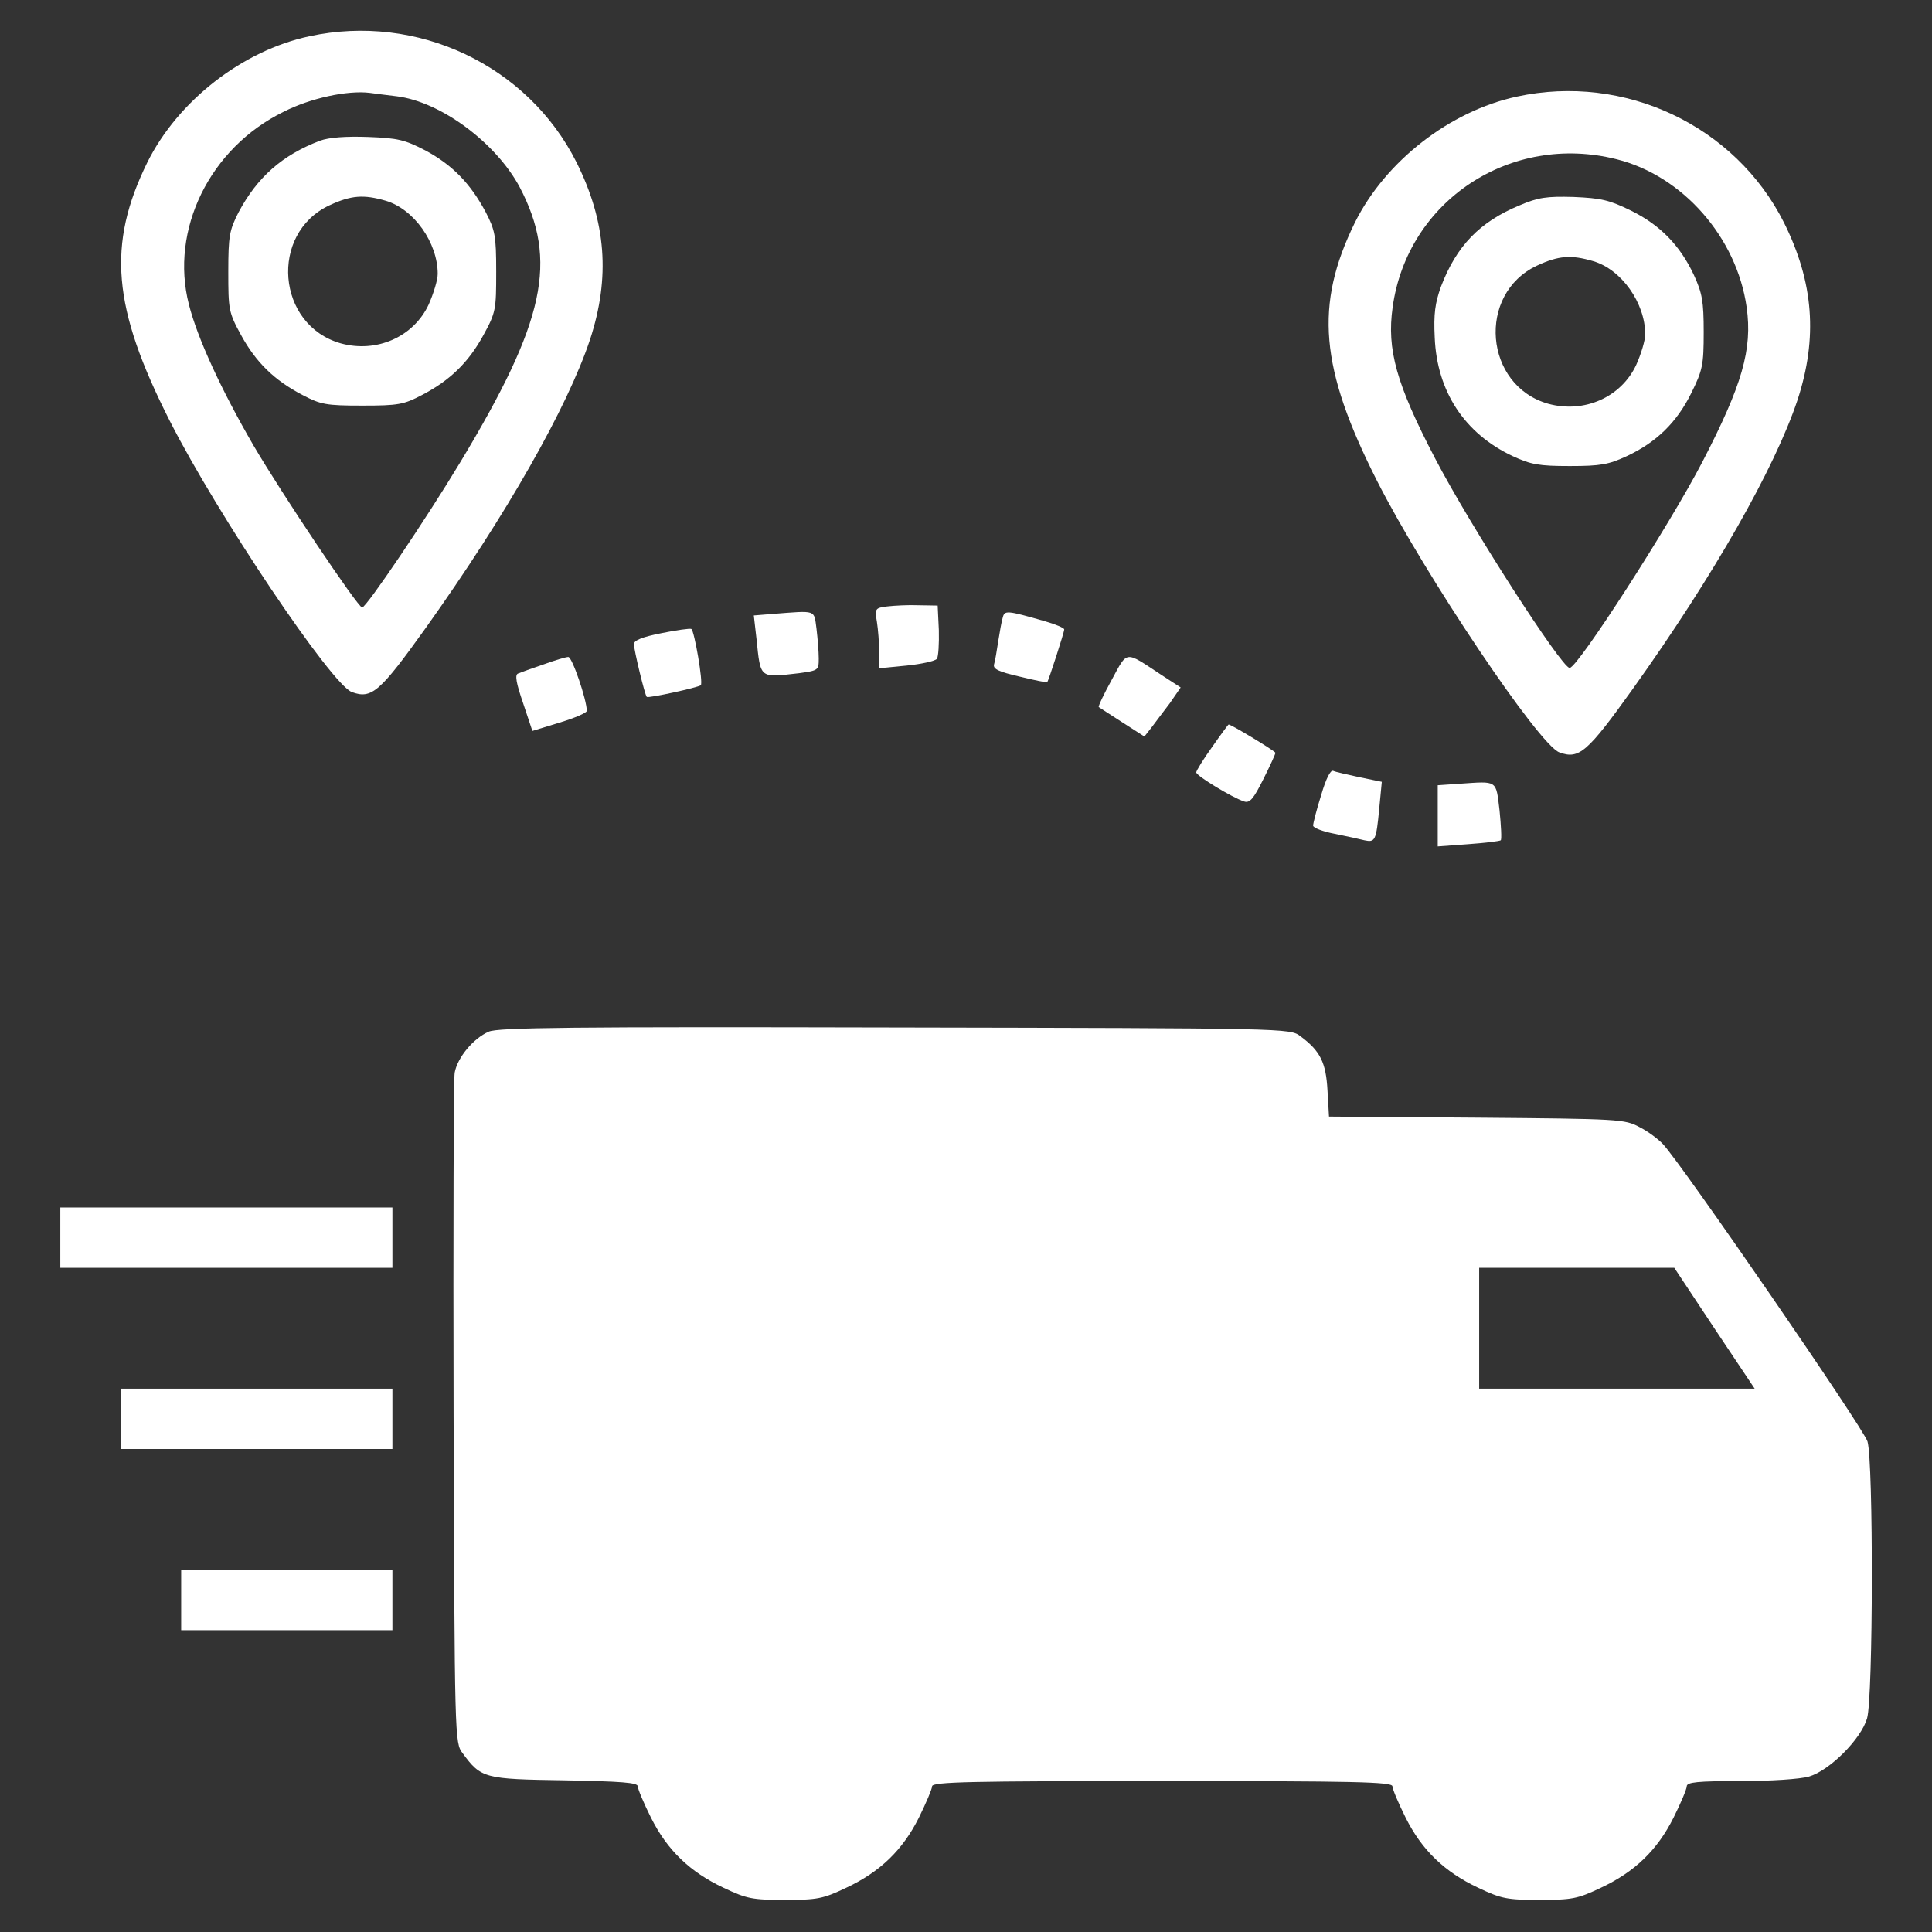 <svg width="18" height="18" viewBox="0 0 18 18" fill="none" xmlns="http://www.w3.org/2000/svg">
<rect x="0" y="0" width="18" height="18" fill="#333333" stroke="none"/>
<g clip-path="url(#clip0_1520_13864)">
<path d="M2.882 0.338C2.259 0.471 1.658 0.939 1.373 1.512C0.997 2.278 1.046 2.865 1.581 3.92C2.024 4.792 3.089 6.381 3.279 6.448C3.462 6.515 3.539 6.448 3.964 5.854C4.717 4.799 5.286 3.797 5.497 3.164C5.687 2.584 5.648 2.067 5.371 1.512C4.917 0.608 3.887 0.12 2.882 0.338ZM3.697 0.897C4.109 0.949 4.618 1.329 4.84 1.74C5.202 2.429 5.079 2.995 4.288 4.307C3.968 4.838 3.413 5.66 3.374 5.66C3.335 5.66 2.622 4.595 2.361 4.149C2.059 3.628 1.838 3.147 1.76 2.837C1.581 2.141 1.954 1.378 2.643 1.041C2.892 0.914 3.237 0.84 3.444 0.865C3.493 0.872 3.606 0.886 3.697 0.897Z" fill="white"/>
<path d="M2.981 1.311C2.63 1.445 2.398 1.649 2.222 1.979C2.138 2.145 2.127 2.197 2.127 2.531C2.127 2.883 2.13 2.911 2.246 3.122C2.384 3.375 2.556 3.544 2.82 3.681C2.988 3.769 3.038 3.779 3.375 3.779C3.712 3.779 3.762 3.769 3.93 3.681C4.194 3.544 4.366 3.375 4.504 3.122C4.62 2.911 4.623 2.883 4.623 2.531C4.623 2.194 4.612 2.145 4.525 1.976C4.384 1.712 4.219 1.54 3.966 1.403C3.769 1.301 3.709 1.287 3.428 1.276C3.22 1.269 3.066 1.28 2.981 1.311ZM3.593 1.87C3.857 1.948 4.078 2.261 4.078 2.552C4.078 2.609 4.039 2.735 3.994 2.837C3.853 3.139 3.509 3.291 3.175 3.199C2.577 3.03 2.507 2.176 3.069 1.913C3.273 1.818 3.389 1.811 3.593 1.87Z" fill="white"/>
<path d="M14.132 0.9C13.509 1.034 12.908 1.501 12.623 2.074C12.247 2.841 12.296 3.428 12.831 4.483C13.274 5.354 14.339 6.944 14.529 7.01C14.712 7.077 14.789 7.01 15.214 6.416C15.967 5.362 16.536 4.36 16.747 3.727C16.937 3.147 16.898 2.63 16.621 2.074C16.167 1.171 15.137 0.682 14.132 0.9ZM15.063 1.484C15.678 1.638 16.181 2.212 16.273 2.862C16.329 3.256 16.23 3.59 15.861 4.303C15.556 4.89 14.698 6.223 14.624 6.223C14.55 6.223 13.696 4.897 13.369 4.268C13.01 3.579 12.919 3.256 12.975 2.862C13.112 1.87 14.075 1.234 15.063 1.484Z" fill="white"/>
<path d="M14.158 1.913C13.785 2.067 13.57 2.292 13.426 2.668C13.37 2.823 13.356 2.925 13.367 3.146C13.388 3.646 13.644 4.039 14.094 4.25C14.263 4.328 14.337 4.342 14.625 4.342C14.913 4.342 14.987 4.328 15.156 4.25C15.434 4.12 15.623 3.934 15.757 3.663C15.863 3.449 15.873 3.4 15.873 3.094C15.873 2.805 15.859 2.732 15.782 2.563C15.652 2.285 15.465 2.095 15.195 1.962C14.994 1.863 14.917 1.846 14.66 1.835C14.411 1.828 14.33 1.839 14.158 1.913ZM14.843 2.433C15.107 2.51 15.328 2.823 15.328 3.115C15.328 3.171 15.29 3.298 15.244 3.4C15.103 3.702 14.759 3.853 14.425 3.762C13.827 3.593 13.757 2.739 14.319 2.475C14.523 2.38 14.639 2.373 14.843 2.433Z" fill="white"/>
<path d="M8.265 5.65C8.153 5.664 8.149 5.671 8.17 5.794C8.181 5.864 8.191 5.991 8.191 6.075V6.226L8.448 6.201C8.585 6.187 8.712 6.159 8.729 6.138C8.743 6.117 8.75 5.998 8.747 5.871L8.736 5.642L8.56 5.639C8.466 5.635 8.332 5.642 8.265 5.65Z" fill="white"/>
<path d="M7.196 5.72L7.023 5.734L7.048 5.952C7.087 6.328 7.073 6.314 7.445 6.272C7.625 6.247 7.628 6.244 7.628 6.135C7.628 6.072 7.618 5.949 7.607 5.857C7.582 5.678 7.614 5.688 7.196 5.72Z" fill="white"/>
<path d="M9.342 5.755C9.331 5.79 9.314 5.888 9.3 5.976C9.286 6.064 9.272 6.159 9.261 6.191C9.251 6.233 9.303 6.258 9.497 6.303C9.637 6.338 9.753 6.36 9.757 6.356C9.771 6.335 9.915 5.892 9.915 5.864C9.915 5.85 9.831 5.815 9.732 5.787C9.377 5.685 9.359 5.685 9.342 5.755Z" fill="white"/>
<path d="M6.163 5.899C5.984 5.934 5.906 5.966 5.906 6.001C5.906 6.054 6.008 6.479 6.026 6.493C6.04 6.507 6.507 6.405 6.529 6.384C6.553 6.363 6.469 5.875 6.441 5.86C6.427 5.853 6.3 5.871 6.163 5.899Z" fill="white"/>
<path d="M10.357 6.335C10.283 6.469 10.23 6.581 10.237 6.588C10.241 6.592 10.342 6.655 10.455 6.729L10.662 6.862L10.726 6.781C10.761 6.736 10.838 6.63 10.898 6.553L11 6.405L10.817 6.286C10.476 6.061 10.508 6.057 10.357 6.335Z" fill="white"/>
<path d="M5.062 6.191C4.957 6.226 4.851 6.265 4.827 6.275C4.795 6.286 4.809 6.363 4.873 6.549L4.96 6.81L5.214 6.732C5.354 6.69 5.467 6.641 5.467 6.623C5.467 6.521 5.33 6.117 5.294 6.121C5.273 6.121 5.168 6.152 5.062 6.191Z" fill="white"/>
<path d="M11.292 6.961C11.211 7.073 11.145 7.182 11.145 7.196C11.145 7.228 11.482 7.432 11.591 7.467C11.644 7.485 11.679 7.442 11.77 7.26C11.834 7.133 11.883 7.024 11.883 7.014C11.883 6.999 11.472 6.75 11.447 6.75C11.443 6.75 11.373 6.845 11.292 6.961Z" fill="white"/>
<path d="M12.308 7.411C12.266 7.544 12.234 7.671 12.234 7.692C12.234 7.713 12.326 7.748 12.438 7.769C12.547 7.791 12.674 7.819 12.713 7.829C12.811 7.85 12.822 7.833 12.85 7.534L12.874 7.284L12.67 7.242C12.558 7.218 12.445 7.193 12.421 7.182C12.396 7.172 12.354 7.253 12.308 7.411Z" fill="white"/>
<path d="M13.598 7.302L13.395 7.316V7.601V7.886L13.679 7.865C13.834 7.854 13.971 7.837 13.982 7.829C13.992 7.819 13.985 7.692 13.971 7.552C13.936 7.263 13.957 7.278 13.598 7.302Z" fill="white"/>
<path d="M4.553 9.612C4.409 9.675 4.261 9.854 4.236 9.995C4.226 10.058 4.222 11.486 4.226 13.173C4.236 16.203 4.236 16.239 4.31 16.334C4.483 16.569 4.511 16.576 5.26 16.587C5.79 16.597 5.942 16.608 5.942 16.643C5.942 16.668 5.998 16.801 6.065 16.935C6.216 17.237 6.427 17.441 6.743 17.589C6.958 17.691 7.01 17.701 7.313 17.701C7.615 17.701 7.668 17.691 7.882 17.589C8.199 17.441 8.41 17.237 8.561 16.935C8.627 16.801 8.684 16.668 8.684 16.643C8.684 16.601 9.039 16.594 10.828 16.594C12.618 16.594 12.973 16.601 12.973 16.643C12.973 16.668 13.029 16.801 13.096 16.935C13.247 17.237 13.458 17.441 13.774 17.589C13.989 17.691 14.042 17.701 14.344 17.701C14.646 17.701 14.699 17.691 14.913 17.589C15.23 17.441 15.441 17.237 15.592 16.935C15.659 16.801 15.715 16.668 15.715 16.643C15.715 16.604 15.817 16.594 16.211 16.594C16.499 16.594 16.77 16.576 16.854 16.552C17.047 16.495 17.339 16.203 17.395 16.01C17.452 15.817 17.455 13.62 17.399 13.43C17.364 13.31 15.669 10.846 15.493 10.659C15.451 10.614 15.353 10.54 15.275 10.501C15.138 10.427 15.089 10.424 13.76 10.413L12.382 10.403L12.368 10.16C12.354 9.9 12.301 9.791 12.115 9.654C12.02 9.58 11.995 9.58 8.339 9.573C5.333 9.566 4.637 9.573 4.553 9.612ZM15.972 12.375L16.348 12.938H15.065H13.781V12.375V11.812H14.688H15.599L15.972 12.375Z" fill="white"/>
<path d="M0.562 11.531V11.812H2.109H3.656V11.531V11.25H2.109H0.562V11.531Z" fill="white"/>
<path d="M1.125 13.219V13.5H2.391H3.656V13.219V12.938H2.391H1.125V13.219Z" fill="white"/>
<path d="M1.688 14.906V15.188H2.672H3.656V14.906V14.625H2.672H1.688V14.906Z" fill="white"/>
</g>
<defs>
<clipPath id="clip0_1520_13864">
<rect width="18" height="18" fill="white"/>
</clipPath>
</defs>
</svg>
